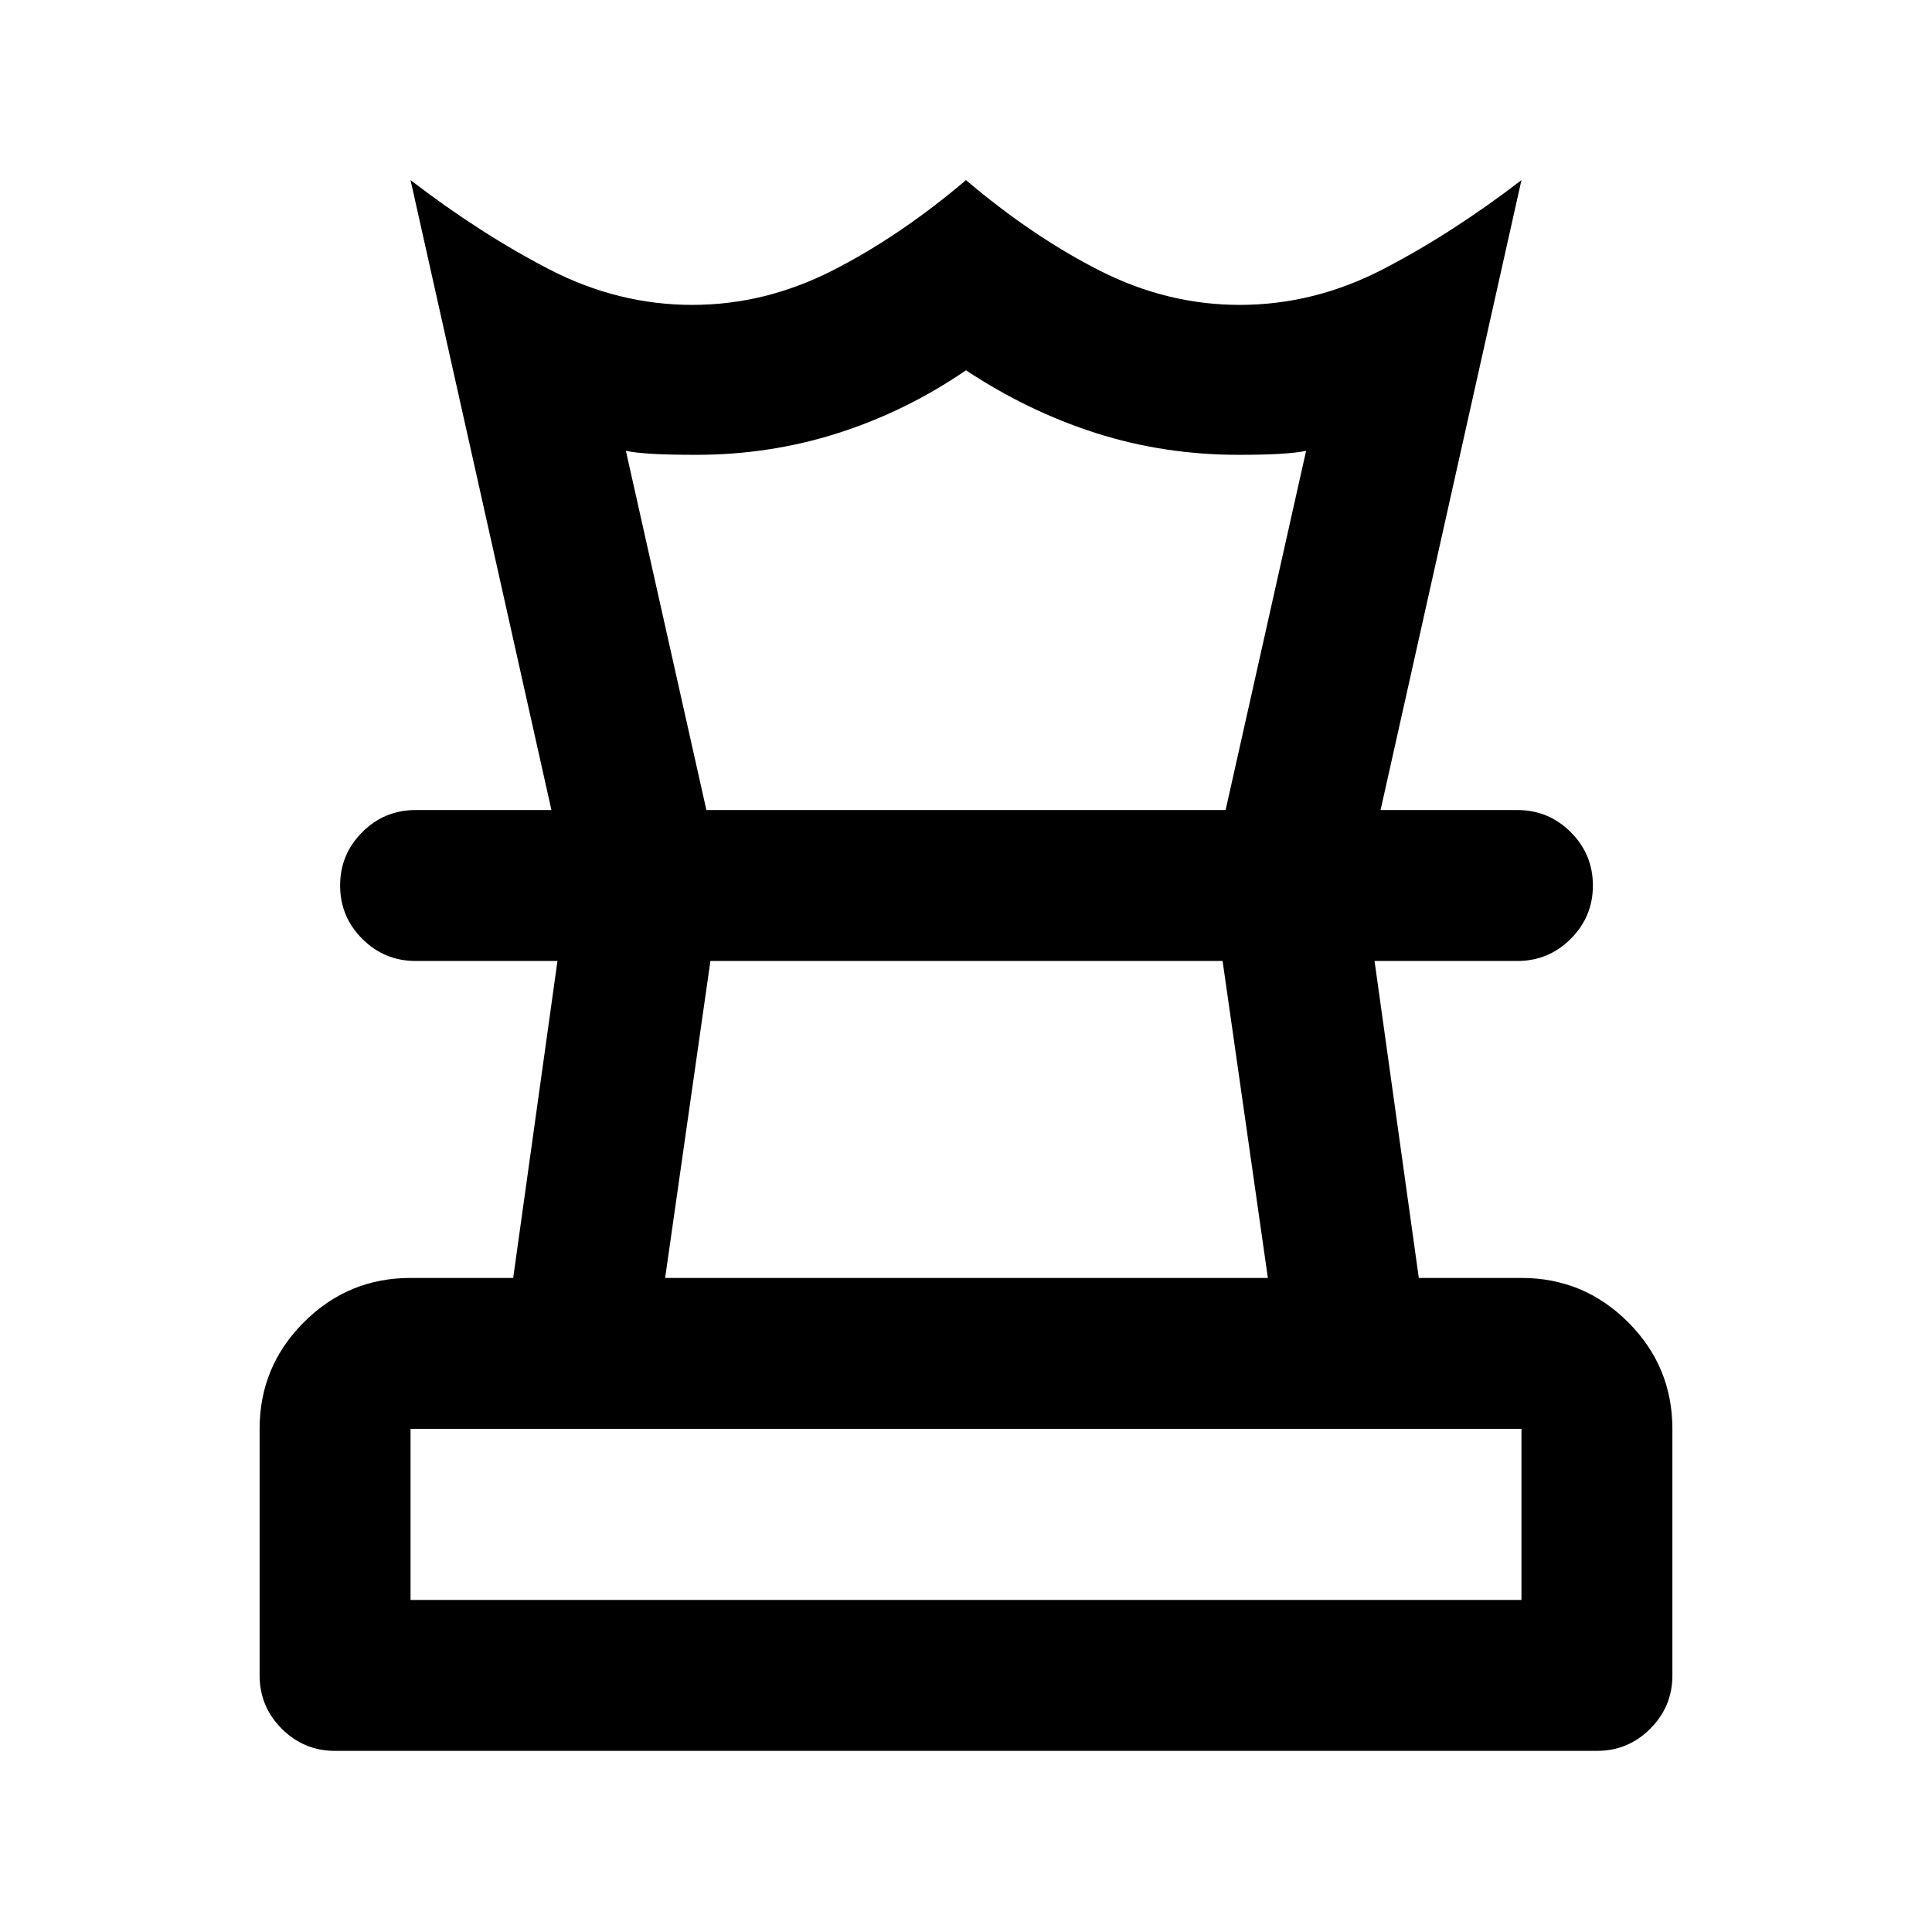 <svg xmlns="http://www.w3.org/2000/svg" height="24" viewBox="0 -960 960 960" width="24"><path d="M204-165h552v-85H204v85Zm126.5-160H630l-22.5-157.5H353L330.5-325Zm-164 235Q151-90 140-101t-11-26.5V-250q0-31 22-53t53-22h51l22-157.5h-70.5q-15.5 0-26.5-11T169-520q0-15.5 11-26.5t26.5-11H754q15.5 0 26.5 11t11 26.5q0 15.5-11 26.5t-26.5 11h-71L705-325h51q31 0 53 22t22 53v122.5q0 15.5-11 26.5t-26.5 11h-627ZM274-557.5l-70-313q34.5 26.5 68.75 44.25T344-808.5q36 0 69.5-17t66.5-45q33 28 66.5 45t69.5 17q37 0 71.25-17.75T756-870.5l-70 313h-77L649-736q-4.5 1-12.75 1.5t-20.75.5q-37 0-70.75-10.75T480-776q-30 20.5-63.75 31.25T346-734q-13.5 0-22-.5t-13-1.5l40 178.5h-77Zm206 75Zm0-75Zm0 392.5Z"/></svg>
